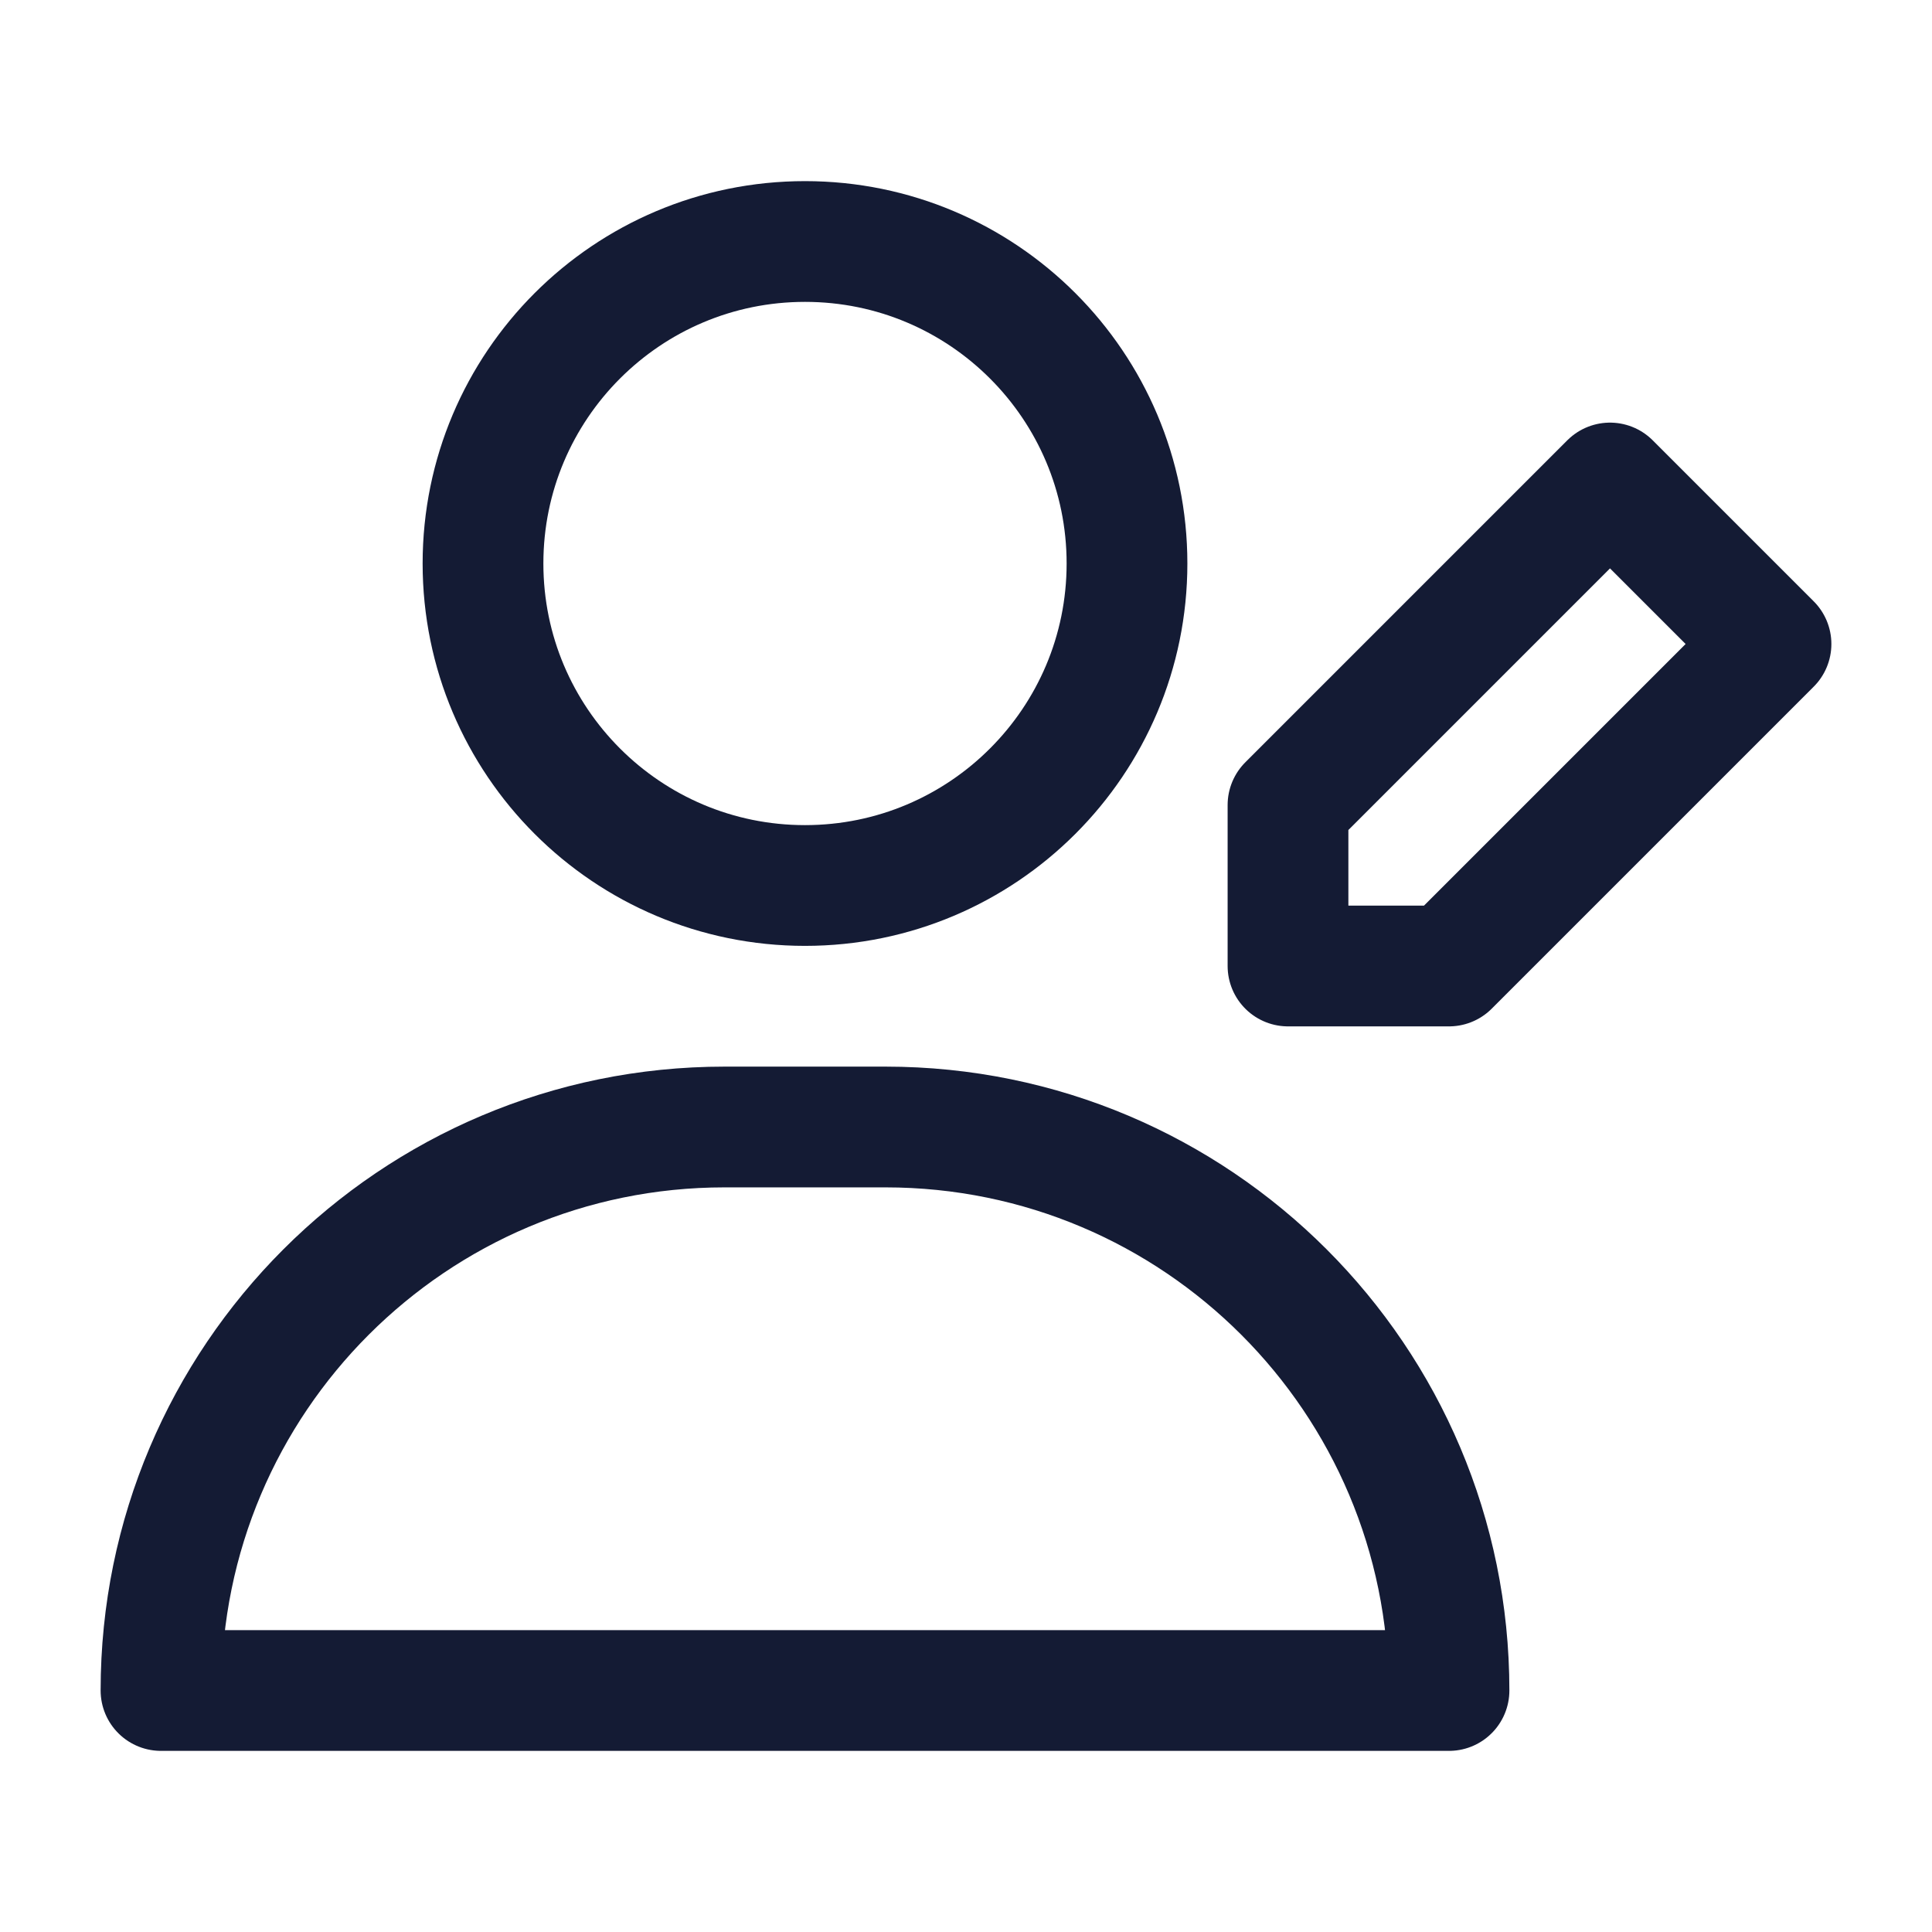 <svg width="24" height="24" viewBox="0 0 24 24" fill="none" xmlns="http://www.w3.org/2000/svg">
<path d="M22 8L20 6L16 10V12H18L22 8Z" stroke="#141B34" stroke-width="1.5" stroke-linecap="round" stroke-linejoin="round"/>
<path d="M11 14H9C5.134 14 2 17.134 2 21H18C18 17.134 14.866 14 11 14Z" stroke="#141B34" stroke-width="1.5" stroke-linecap="round" stroke-linejoin="round"/>
<path d="M14 7C14 9.209 12.209 11 10 11C7.791 11 6 9.209 6 7C6 4.791 7.791 3 10 3C12.209 3 14 4.791 14 7Z" stroke="#141B34" stroke-width="1.5" stroke-linecap="round" stroke-linejoin="round"/>
</svg>
